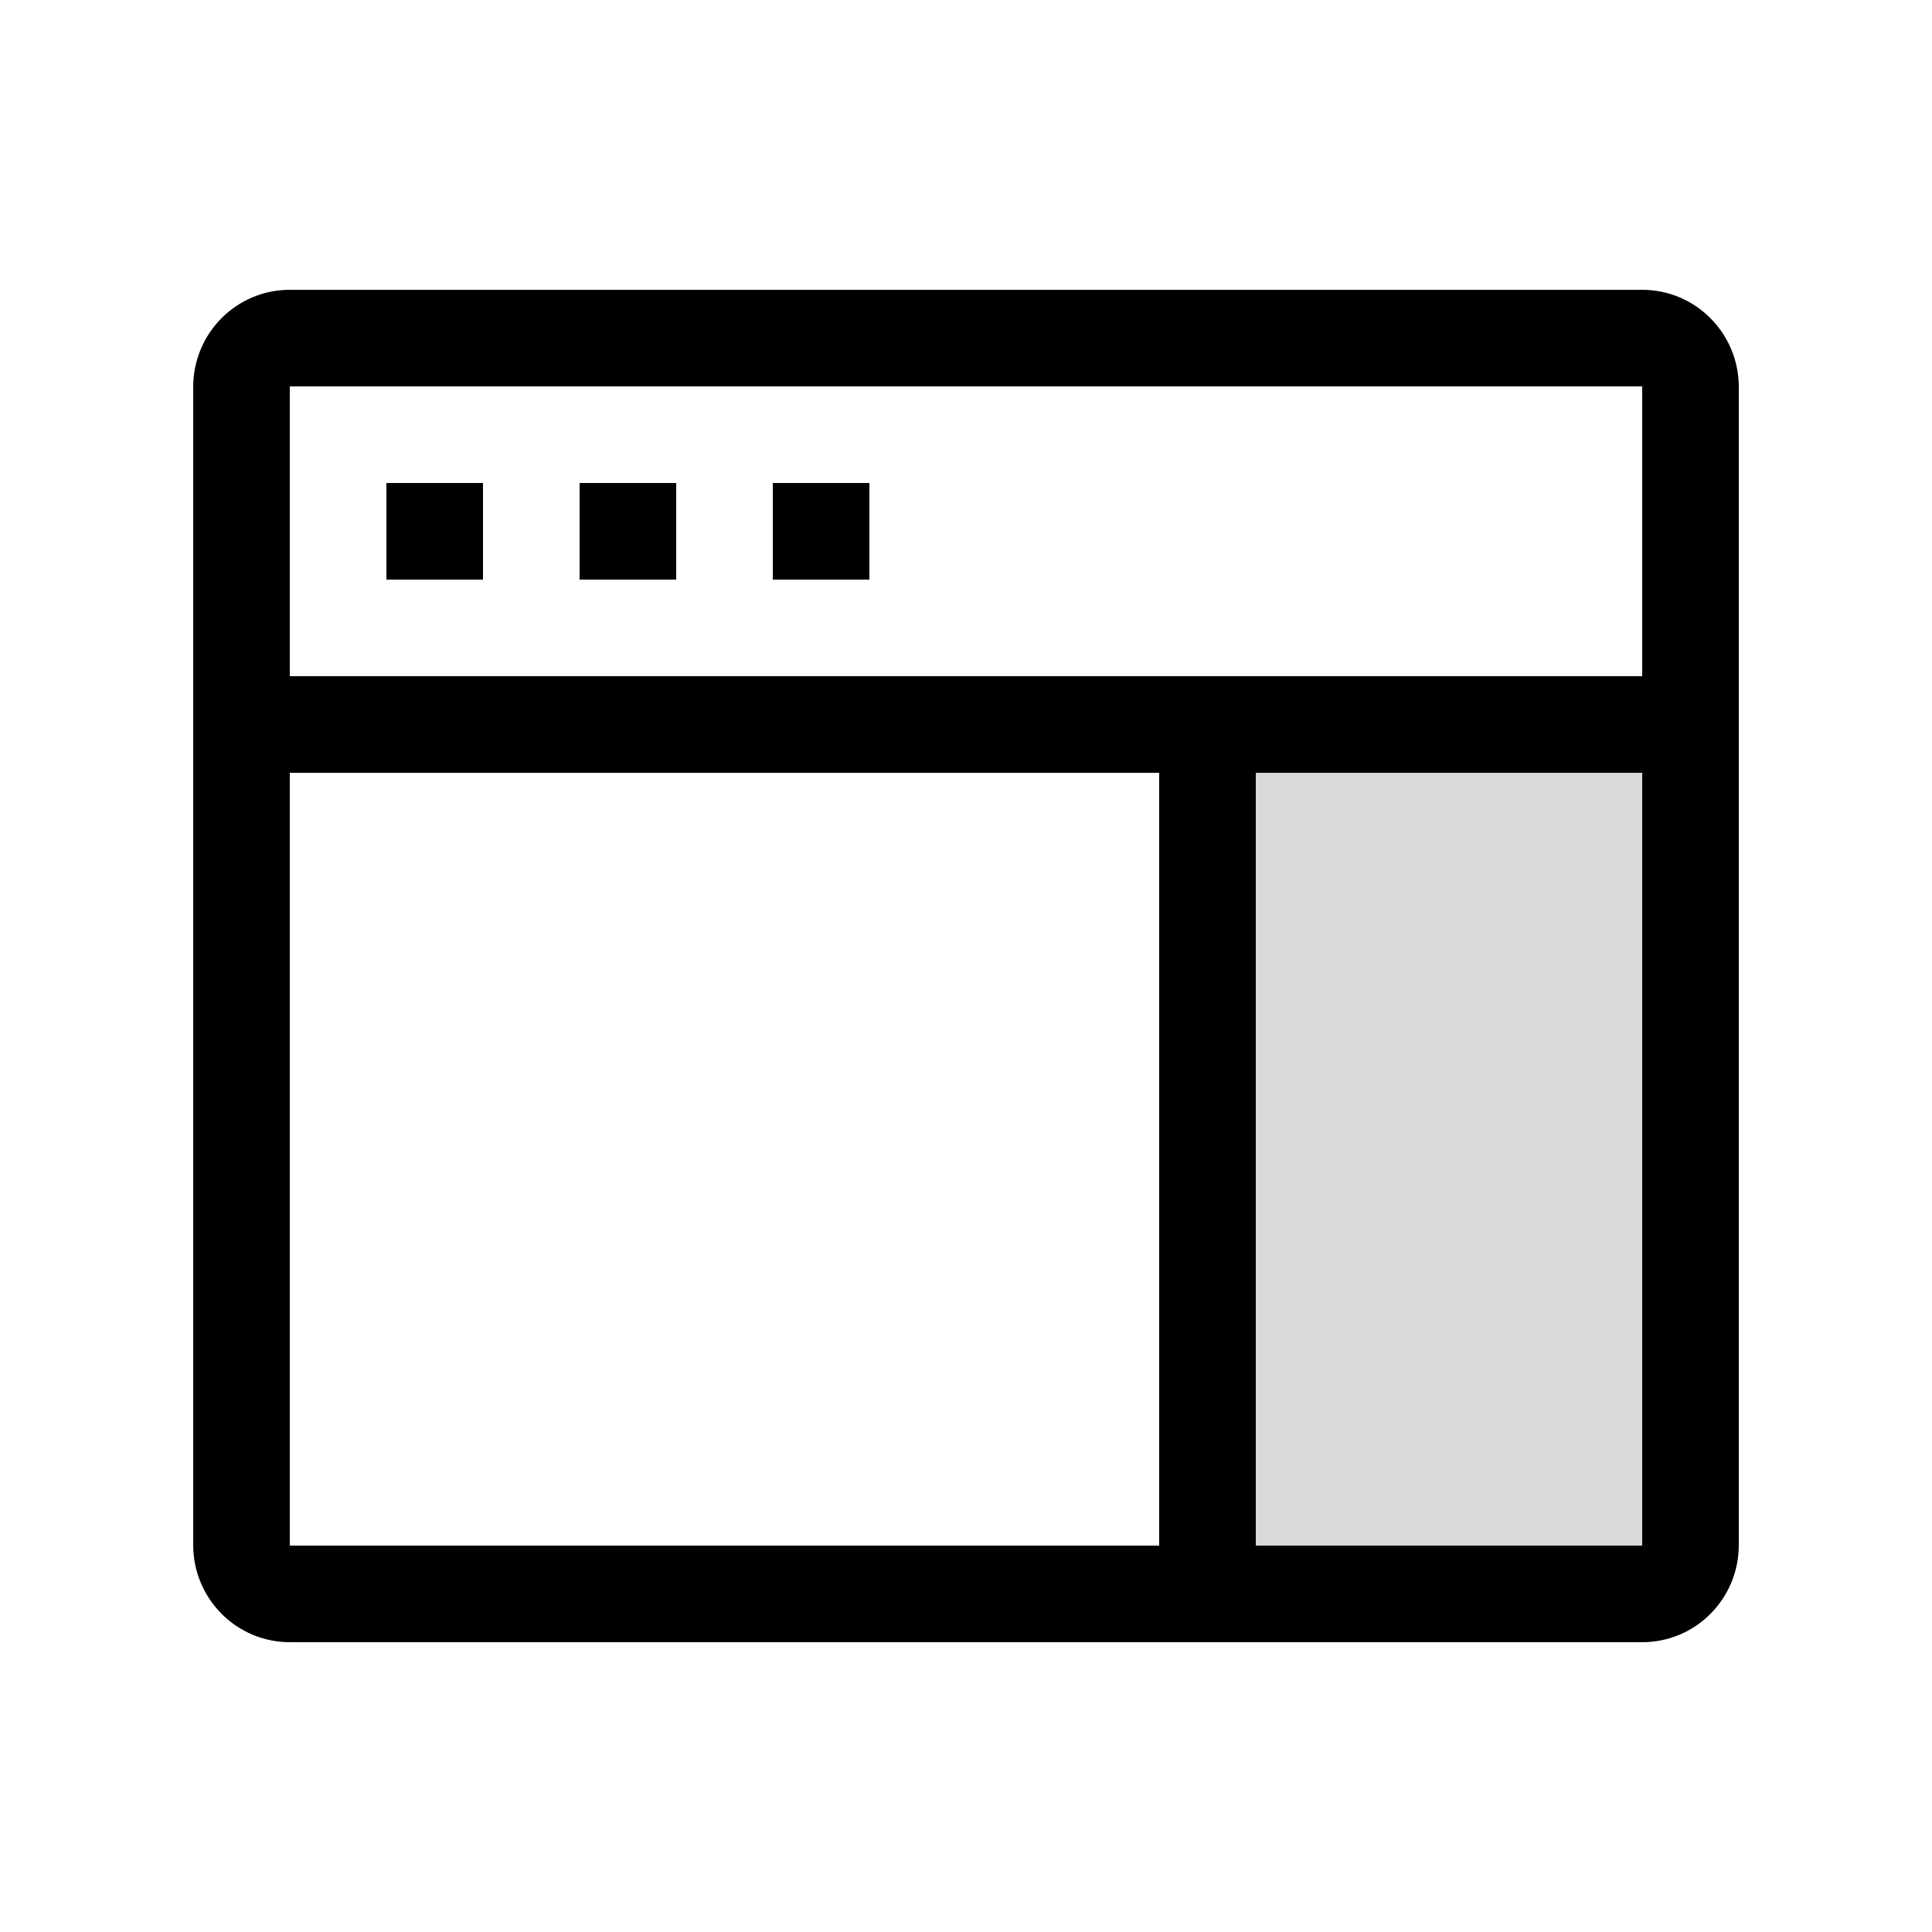 <?xml version="1.0" encoding="UTF-8" standalone="no"?>
<svg width="20px" height="20px" viewBox="0 0 20 20" version="1.1" xmlns="http://www.w3.org/2000/svg" xmlns:xlink="http://www.w3.org/1999/xlink">
    <!-- Generator: Sketch 3.8.3 (29802) - http://www.bohemiancoding.com/sketch -->
    <title>web</title>
    <desc>Created with Sketch.</desc>
    <defs></defs>
    <g id="Page-3" stroke="none" stroke-width="1" fill="none" fill-rule="evenodd">
        <g id="Icons" transform="translate(-307, -76)" fill="#000000">
            <rect id="Rectangle-1361" opacity="0.15" x="320" y="84" width="4" height="8"></rect>
            <path d="M309,80.007 C309,79.451 309.445,79 310.001,79 L323.999,79 C324.552,79 325,79.45 325,80.007 L325,91.993 C325,92.549 324.555,93 323.999,93 L310.001,93 C309.448,93 309,92.55 309,91.993 L309,80.007 Z M310,80 L324,80 L324,92 L310,92 L310,80 Z M310,83 L324,83 L324,84 L310,84 L310,83 Z M319,84 L320,84 L320,92 L319,92 L319,84 Z M311,81 L312,81 L312,82 L311,82 L311,81 Z M313,81 L314,81 L314,82 L313,82 L313,81 Z M315,81 L316,81 L316,82 L315,82 L315,81 Z" id="Combined-Shape"></path>
        </g>
    </g>
</svg>